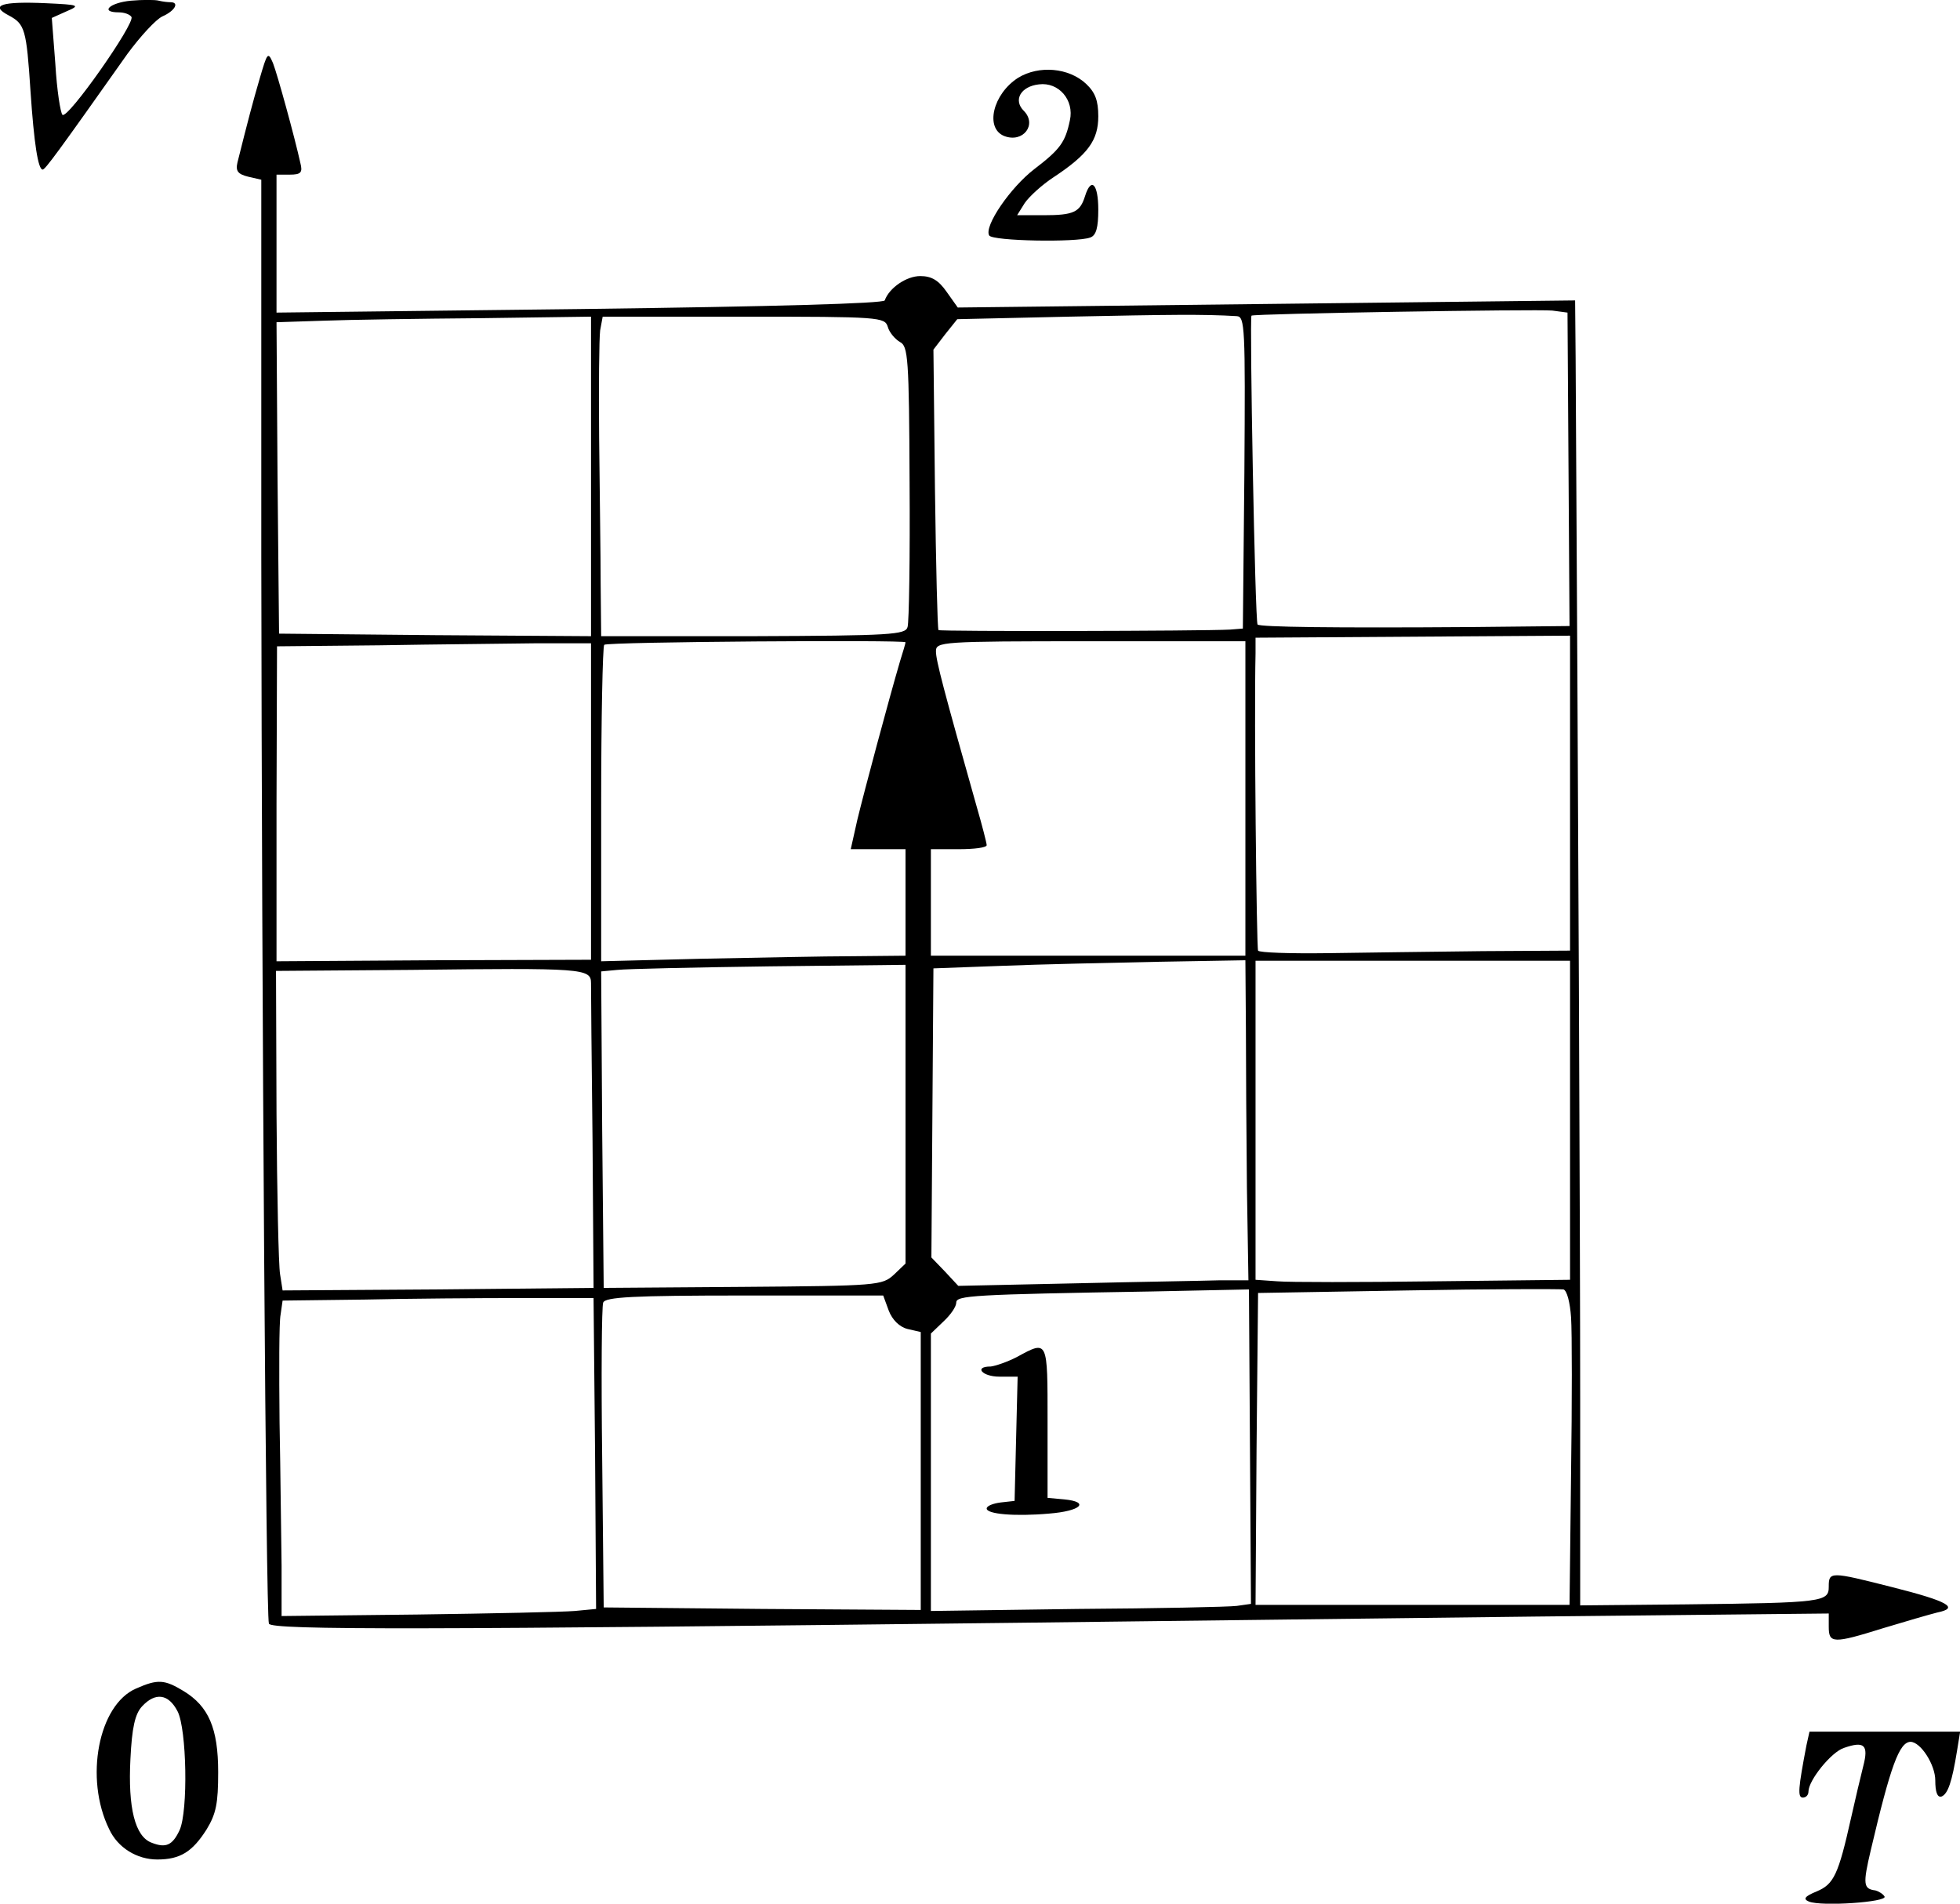 <?xml version="1.0" standalone="no"?>
<!DOCTYPE svg PUBLIC "-//W3C//DTD SVG 20010904//EN"
 "http://www.w3.org/TR/2001/REC-SVG-20010904/DTD/svg10.dtd">
<svg version="1.0" xmlns="http://www.w3.org/2000/svg"
 width="386.385pt" height="375.348pt" viewBox="0 0 386.385 375.348"
 preserveAspectRatio="xMidYMid meet">
<g transform="translate(-95.489,456.435) scale(0.1,-0.1)"
fill="#000000" stroke="none">
<path d="M1213 4563 c-42 -4 -62 -23 -24 -23 11 0 22 -4 25 -9 8 -12 -126
-203 -136 -193 -4 4 -11 49 -14 100 l-7 91 29 13 c28 12 25 13 -40 16 -88 4
-112 -4 -74 -24 32 -17 35 -27 43 -149 7 -104 15 -155 24 -155 5 0 30 34 167
228 25 34 56 68 69 74 25 11 34 28 16 28 -5 0 -15 1 -23 3 -7 2 -32 2 -55 0z"/>
<path d="M1467 4410 c-14 -48 -23 -82 -44 -166 -4 -17 1 -23 21 -28 l26 -6 0
-743 c1 -884 9 -2087 15 -2104 4 -13 315 -12 1500 2 231 3 680 8 998 12 l577
6 0 -26 c0 -33 8 -34 107 -3 43 13 91 27 107 31 44 9 22 22 -89 50 -122 31
-125 31 -125 1 0 -30 -10 -32 -282 -35 l-208 -2 0 403 c0 323 -4 1208 -9 2057
l-1 113 -609 -7 -608 -7 -22 31 c-16 23 -30 31 -52 31 -27 0 -61 -23 -70 -48
-3 -6 -213 -12 -601 -17 l-598 -7 0 136 0 136 26 0 c22 0 26 4 21 23 -11 50
-45 174 -54 197 -10 23 -11 21 -26 -30z m2580 -771 l2 -309 -192 -2 c-278 -2
-418 0 -423 5 -5 5 -16 605 -12 609 5 4 563 13 593 10 l30 -4 2 -309z m-654
302 c16 -1 17 -21 15 -308 l-3 -308 -25 -2 c-54 -3 -572 -4 -575 -1 -2 2 -5
127 -7 279 l-3 274 23 30 24 30 221 5 c196 4 264 5 330 1z m-1273 -316 l0
-315 -307 2 -308 3 -3 307 -2 307 92 3 c51 2 191 4 311 5 l217 3 0 -315z m585
295 c3 -11 14 -24 24 -30 16 -8 18 -31 19 -277 1 -147 -1 -276 -4 -285 -4 -15
-32 -17 -304 -18 l-300 0 -1 102 c0 57 -2 186 -3 288 -1 102 0 197 2 213 l5
27 278 0 c269 0 278 -1 284 -20z m1345 -919 l0 -311 -172 -1 c-95 -1 -233 -3
-306 -4 -73 -1 -135 1 -137 5 -3 5 -8 460 -5 586 l0 31 310 2 310 2 0 -310z
m-1930 -17 l0 -312 -310 -1 -310 -2 0 310 1 311 202 2 c111 2 250 3 310 4
l107 0 0 -312z m620 314 c0 -2 -5 -19 -11 -38 -22 -75 -71 -258 -84 -312 l-13
-58 54 0 54 0 0 -105 0 -105 -102 -1 c-57 0 -192 -3 -300 -5 l-198 -5 0 309
c0 170 3 311 6 315 6 6 594 10 594 5z m670 -308 l0 -310 -310 0 -310 0 0 105
0 105 55 0 c30 0 55 3 55 8 0 4 -9 39 -20 77 -65 230 -80 287 -80 305 0 19 8
20 305 20 l305 0 0 -310z m1 -452 c0 -73 1 -215 2 -315 l3 -183 -56 0 c-30 -1
-159 -3 -285 -6 l-231 -5 -26 28 -27 28 2 285 2 285 135 5 c74 3 213 6 308 8
l172 3 1 -133z m639 -183 l0 -314 -267 -3 c-148 -2 -287 -2 -310 0 l-43 3 0
315 0 314 310 0 310 0 0 -315z m-1930 271 c0 -11 1 -151 3 -311 l2 -290 -306
-3 -307 -2 -5 32 c-3 18 -6 160 -7 315 l-1 283 267 2 c338 4 354 3 354 -26z
m620 -258 l0 -295 -23 -22 c-23 -21 -31 -22 -298 -24 l-274 -2 -3 312 -2 312
32 3 c18 2 153 5 301 7 l267 3 0 -294z m1312 -401 c2 -29 2 -168 0 -309 l-3
-258 -309 0 -310 0 2 308 3 307 295 5 c162 3 300 3 307 2 7 -2 13 -26 15 -55z
m-633 -255 l2 -310 -28 -4 c-15 -2 -157 -5 -315 -6 l-288 -4 0 274 0 273 25
24 c14 13 25 29 25 37 0 14 30 16 386 22 l191 4 2 -310z m-1291 -13 l2 -307
-42 -4 c-24 -2 -163 -5 -310 -7 l-268 -3 0 99 c-1 54 -2 181 -4 283 -1 102 -1
197 2 212 l4 28 162 2 c88 2 226 3 306 3 l145 0 3 -306z m579 281 c7 -18 21
-32 37 -36 l26 -6 0 -274 0 -274 -312 2 -313 3 -3 294 c-2 162 -1 300 2 307 4
11 58 14 278 14 l274 0 11 -30z"/>
<path d="M2960 1889 c-19 -10 -43 -18 -52 -19 -34 0 -17 -20 17 -20 l36 0 -3
-122 -3 -123 -27 -3 c-16 -2 -28 -7 -28 -12 0 -11 55 -16 123 -10 63 5 81 23
30 28 l-33 3 0 150 c0 163 1 161 -60 128z"/>
<path d="M2962 4411 c-50 -32 -66 -100 -27 -115 37 -14 65 23 38 50 -21 21 -6
48 30 52 39 5 70 -31 61 -71 -9 -43 -19 -57 -70 -96 -47 -36 -100 -113 -89
-131 7 -11 172 -14 199 -4 12 4 16 20 16 55 0 51 -14 65 -26 27 -10 -32 -22
-38 -82 -38 l-52 0 15 24 c9 13 34 36 57 51 68 45 88 73 88 120 0 31 -6 47
-24 64 -34 32 -93 37 -134 12z"/>
<path d="M1223 1235 c-74 -32 -102 -177 -53 -277 17 -37 55 -60 95 -60 45 0
69 15 97 59 19 31 23 52 23 113 0 87 -19 130 -68 160 -38 23 -51 24 -94 5z
m82 -45 c18 -35 21 -196 4 -234 -14 -30 -27 -36 -55 -25 -33 12 -47 69 -42
165 3 62 9 89 23 104 26 28 52 25 70 -10z"/>
<path d="M4516 1123 c-16 -84 -18 -103 -7 -103 6 0 11 5 11 12 0 22 45 78 70
86 40 14 49 6 38 -36 -5 -20 -16 -66 -24 -102 -25 -112 -34 -131 -68 -145 -24
-10 -27 -15 -15 -20 25 -10 155 -1 149 10 -3 5 -11 10 -18 12 -24 3 -25 12 -9
80 39 166 56 212 78 213 20 0 49 -45 49 -76 0 -23 4 -34 12 -32 13 5 21 29 31
91 l6 37 -149 0 -148 0 -6 -27z"/>
</g>
</svg>
